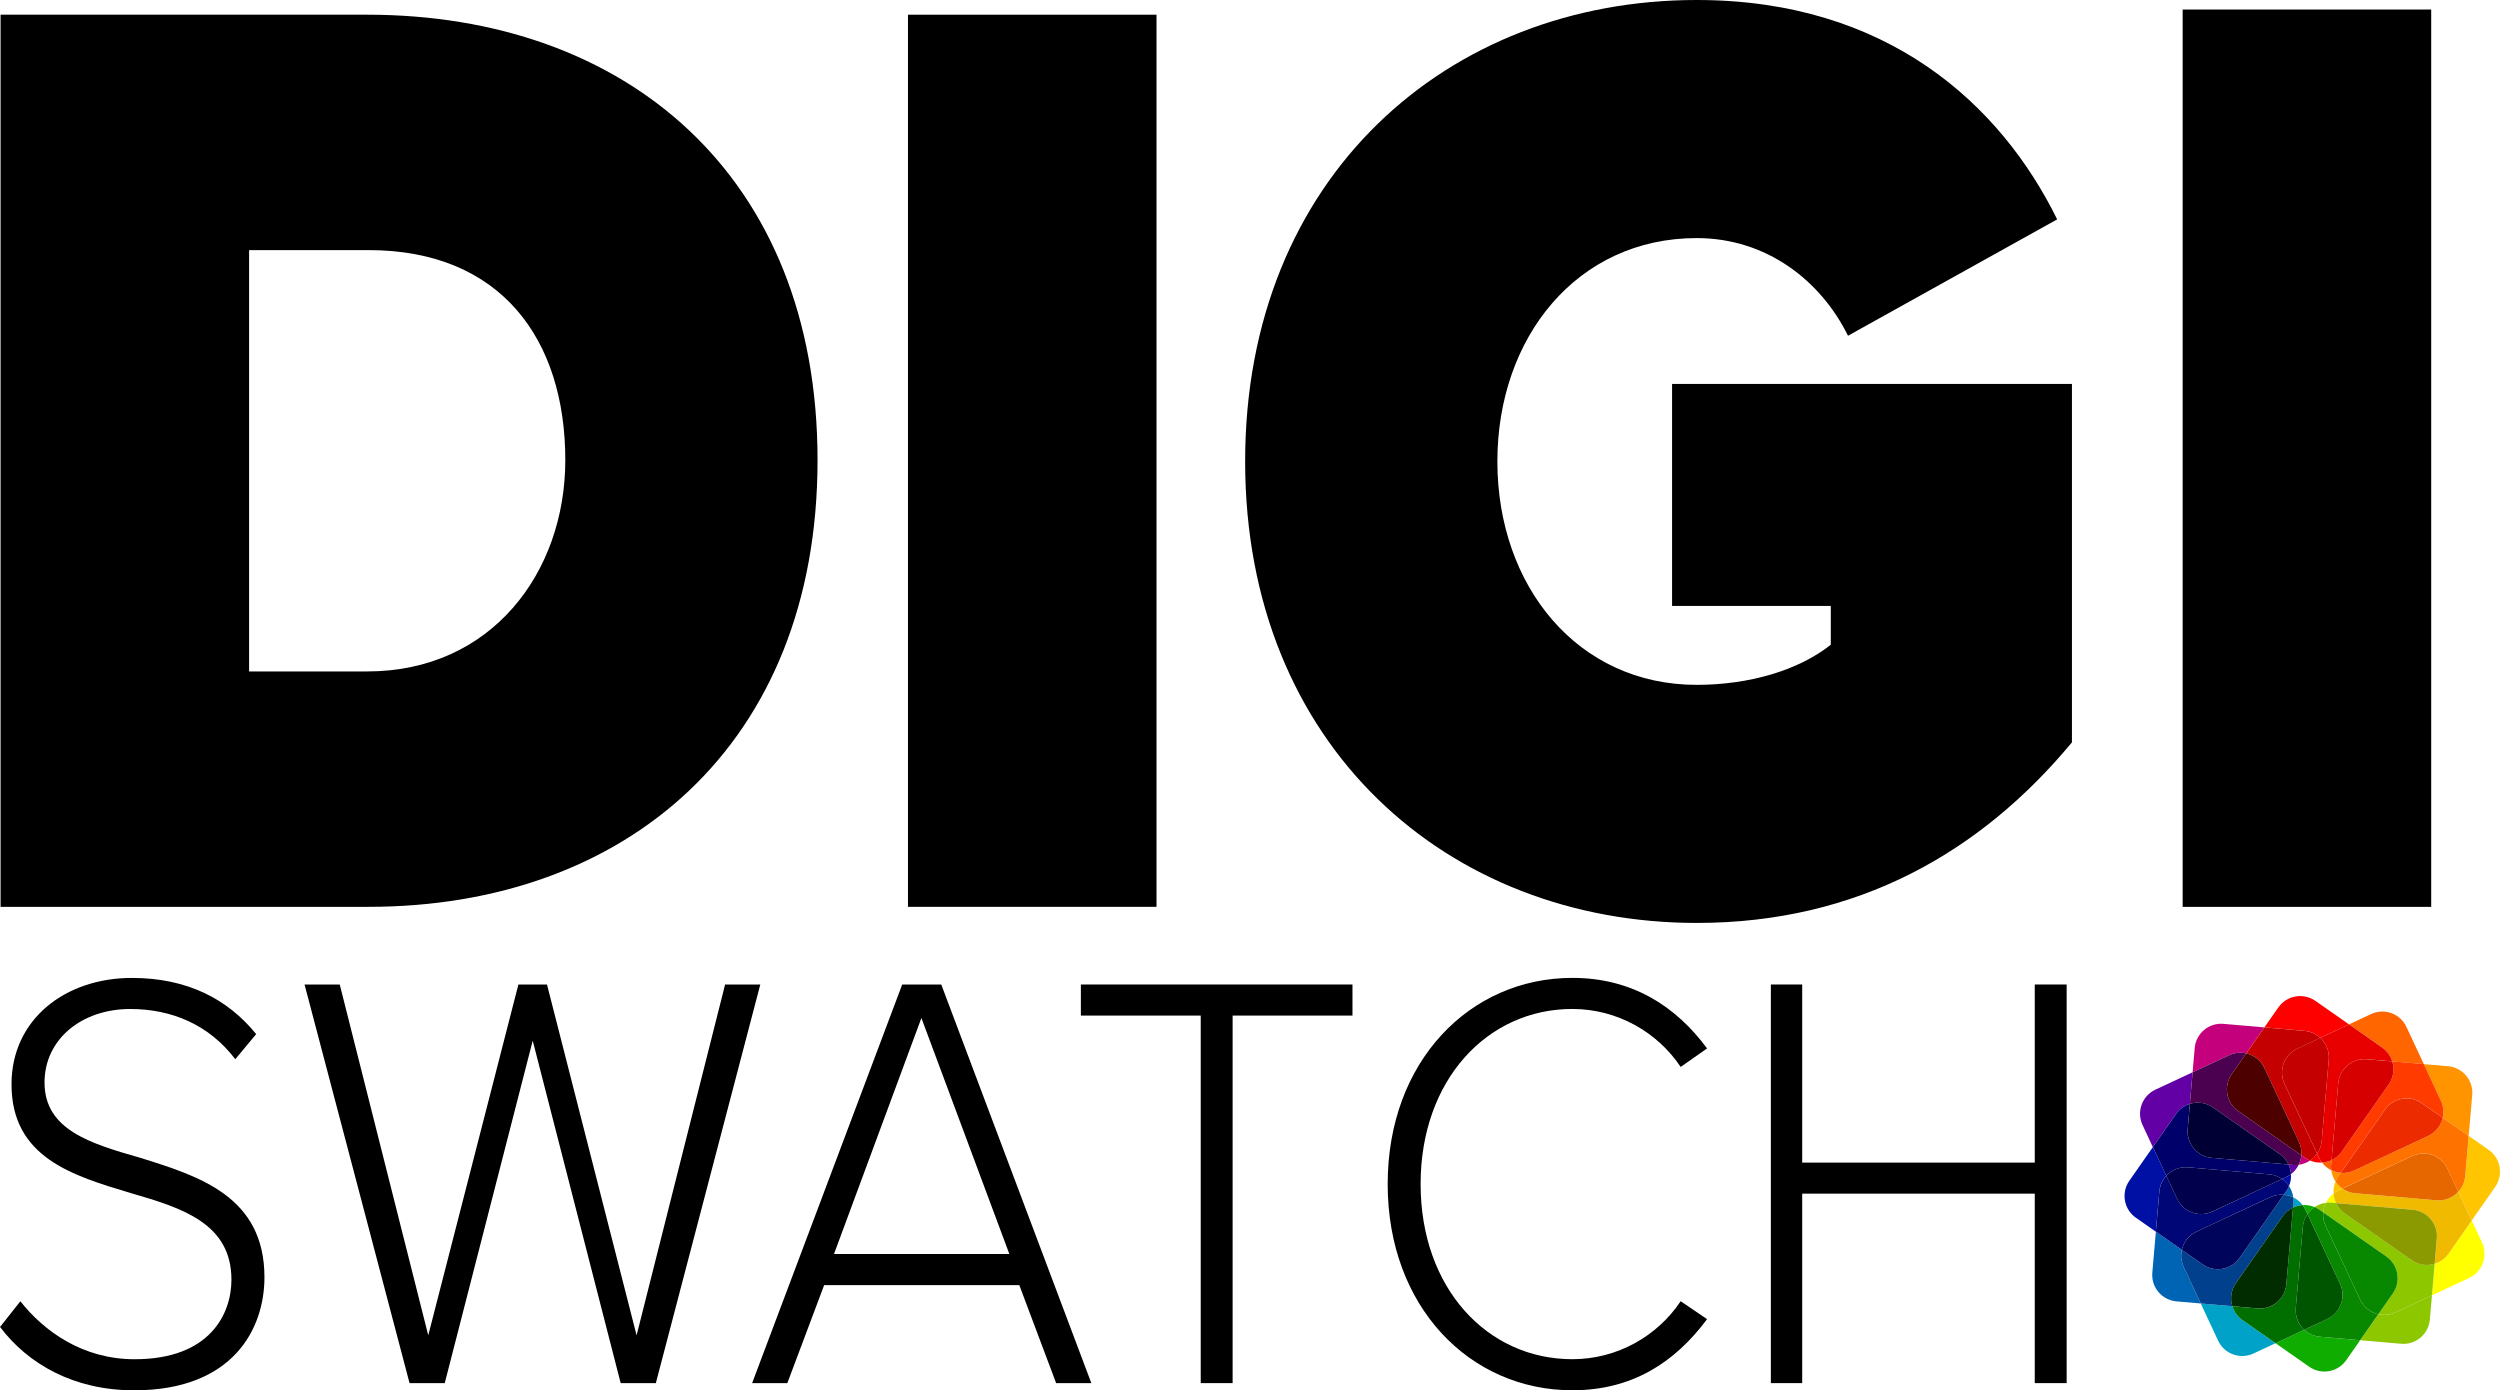 <?xml version="1.0" encoding="UTF-8"?>
<svg id="Layer_2" xmlns="http://www.w3.org/2000/svg" viewBox="0 0 642.84 357.49">
  <defs>
    <style>
      .cls-1 {
        fill: #00006b;
      }

      .cls-2 {
        fill: #0010a5;
      }

      .cls-3 {
        fill: #ff3b00;
      }

      .cls-4 {
        fill: #ff9400;
      }

      .cls-5 {
        fill: #8cc700;
      }

      .cls-6 {
        fill: #f60;
      }

      .cls-7 {
        fill: #e80000;
      }

      .cls-8 {
        fill: #005600;
      }

      .cls-9 {
        fill: #00a3c7;
      }

      .cls-10 {
        fill: #4c0050;
      }

      .cls-11 {
        fill: #00045b;
      }

      .cls-12 {
        fill: #006f00;
      }

      .cls-13 {
        fill: none;
      }

      .cls-14 {
        fill: #8b9a00;
      }

      .cls-15 {
        fill: red;
      }

      .cls-16 {
        fill: #c50000;
      }

      .cls-17 {
        fill: #fec500;
      }

      .cls-18 {
        fill: #ed2b00;
      }

      .cls-19 {
        fill: #0064b5;
      }

      .cls-20 {
        fill: #00408d;
      }

      .cls-21 {
        fill: #d60000;
      }

      .cls-22 {
        fill: #4c0000;
      }

      .cls-23 {
        fill: #002c00;
      }

      .cls-24 {
        fill: #c5007c;
      }

      .cls-25 {
        fill: #e66700;
      }

      .cls-26 {
        fill: #0fad00;
      }

      .cls-27 {
        fill: #fe7200;
      }

      .cls-28 {
        fill: #00004c;
      }

      .cls-29 {
        fill: #000034;
      }

      .cls-30 {
        fill: #6300a5;
      }

      .cls-31 {
        fill: #088700;
      }

      .cls-32 {
        fill: #f0ba00;
      }

      .cls-33 {
        fill: #000675;
      }

      .cls-34 {
        fill: #ff0;
      }
    </style>
  </defs>
  <g id="Artboard_3">
    <g>
      <path d="M561.24,233.18V2.45h63.91v230.74h-63.91Z"/>
      <path d="M.15,233.18V3.78h94.28c66.44,0,115.79,41.27,115.79,114.53s-49.35,114.87-115.47,114.87H.15ZM64.06,172.65h30.37c31.95,0,50.93-25.45,50.93-54.34,0-30.95-16.45-54-50.62-54h-30.69v108.34Z"/>
      <path d="M233.47,233.18V3.78h63.91v229.4h-63.91Z"/>
      <path d="M436.27,0c49.04,0,78.14,26.83,92.7,56.41l-53.78,29.92c-6.96-14.1-20.88-25.11-38.91-25.11-30.69,0-51.25,25.45-51.25,57.44s20.56,57.44,51.25,57.44c13.6,0,26.26-3.78,34.48-10.32v-9.97h-40.81v-57.09h102.82v92.17c-23.41,28.2-55.05,46.43-96.49,46.43-63.9,0-116.11-45.4-116.11-118.66S372.36,0,436.27,0Z"/>
      <g>
        <path d="M5.23,334.6c6.08,7.68,15.97,14.91,29.4,14.91,19.37,0,24.88-11.68,24.88-20.44,0-14.45-12.58-18.44-25.87-22.28-14.84-4.46-30.68-9.07-30.68-27.97,0-16.75,13.85-27.36,30.96-27.36,14.14,0,24.6,5.38,31.95,14.45l-5.37,6.45c-6.78-8.91-16.4-12.91-27-12.91-12.58,0-22.05,7.84-22.05,18.9,0,12.14,11.73,15.68,24.6,19.36,15.27,4.76,31.95,9.99,31.95,30.74,0,13.22-8.06,29.05-33.5,29.05-15.55,0-27.28-6.76-34.49-16.29l5.23-6.61Z"/>
        <path d="M159.6,355.65l-22.62-88.06-22.62,88.06h-9.05l-27-102.5h9.05l22.76,90.21,23.18-90.21h7.35l23.04,90.21,22.76-90.21h9.05l-26.86,102.5h-9.05Z"/>
        <path d="M271.57,355.65l-9.47-25.2h-50.18l-9.47,25.2h-9.05l38.59-102.5h10.04l38.59,102.5h-9.05ZM236.93,261.75l-22.48,60.7h45.09l-22.62-60.7Z"/>
        <path d="M308.75,355.65v-94.51h-30.82v-7.99h69.84v7.99h-30.82v94.51h-8.2Z"/>
        <path d="M356.82,304.47c0-31.5,21.06-53.02,47.5-53.02,15.27,0,26.58,7.22,34.63,18.14l-6.79,4.76c-5.94-8.91-16.26-14.91-27.85-14.91-21.91,0-39.02,18.29-39.02,45.03s17.11,45.03,39.02,45.03c11.59,0,21.91-5.99,27.85-14.91l6.79,4.61c-8.34,11.22-19.37,18.29-34.63,18.29-26.44,0-47.5-21.52-47.5-53.02Z"/>
        <path d="M523.21,355.65v-48.72h-59.8v48.72h-8.06v-102.5h8.06v45.8h59.8v-45.8h8.2v102.5h-8.2Z"/>
      </g>
      <g>
        <path class="cls-13" d="M600.55,303.81c-.57-.86-.96-1.85-1.09-2.91-.93-.46-1.75-1.12-2.4-1.98-1.03.07-2.08-.1-3.07-.51-.86.57-1.85.96-2.91,1.09-.46.93-1.12,1.75-1.98,2.4.07,1.03-.1,2.08-.51,3.07.57.86.96,1.85,1.09,2.91.93.46,1.75,1.12,2.4,1.98,1.03-.07,2.08.1,3.07.51.86-.57,1.85-.96,2.91-1.09.46-.93,1.12-1.75,1.98-2.4-.07-1.03.1-2.08.51-3.07Z"/>
        <path class="cls-4" d="M628.11,287.42l6.68,4.67.91-10.53c.33-3.76-2.46-7.07-6.21-7.39l-6.24-.54,4.39,9.4c.67,1.43.8,2.97.47,4.39Z"/>
        <path class="cls-4" d="M601.26,302.53l.66-.94c-.86-.07-1.69-.3-2.46-.68.14,1.06.52,2.05,1.09,2.91.19-.44.42-.88.71-1.29Z"/>
        <path class="cls-17" d="M600.55,303.81c-.41.99-.58,2.04-.51,3.07.38-.29.8-.55,1.26-.76l1.04-.49c-.71-.49-1.31-1.11-1.79-1.82Z"/>
        <path class="cls-17" d="M639.93,295.68l-5.13-3.59-.9,10.33c-.14,1.57-.79,2.97-1.79,4.04l3.45,7.38,6.05-8.66c2.16-3.09,1.41-7.35-1.68-9.51Z"/>
        <path class="cls-27" d="M624.34,292.1l-18.97,8.86c-1.12.52-2.31.71-3.46.62l-.66.94c-.29.41-.52.84-.71,1.29.48.71,1.08,1.33,1.79,1.82l17.93-8.38c3.42-1.6,7.48-.12,9.08,3.3l2.76,5.91c.99-1.07,1.65-2.47,1.79-4.04l.9-10.33-6.68-4.67c-.45,1.99-1.78,3.76-3.77,4.69Z"/>
        <path class="cls-34" d="M626.05,324.96l-.7,8.12,9.57-4.47c3.42-1.6,4.89-5.66,3.3-9.08l-2.65-5.68-5.94,8.5c-.9,1.29-2.17,2.17-3.57,2.61Z"/>
        <path class="cls-34" d="M598.07,309.28c.48-.06.97-.07,1.47-.03l1.14.1c-.37-.78-.58-1.62-.64-2.47-.85.65-1.52,1.48-1.98,2.4Z"/>
        <path class="cls-32" d="M626.5,308.64l-20.86-1.81c-1.23-.11-2.36-.54-3.3-1.19l-1.04.49c-.45.21-.87.47-1.26.76.06.85.27,1.69.64,2.47l19.72,1.71c3.76.33,6.54,3.64,6.21,7.39l-.56,6.5c1.4-.43,2.67-1.32,3.57-2.61l5.94-8.5-3.45-7.38c-1.38,1.5-3.42,2.36-5.61,2.17Z"/>
        <path class="cls-25" d="M620.27,297.26l-17.93,8.38c.95.66,2.07,1.09,3.3,1.19l20.86,1.81c2.19.19,4.22-.68,5.61-2.17l-2.76-5.91c-1.6-3.42-5.66-4.89-9.08-3.3Z"/>
        <path class="cls-5" d="M596.44,311.09l.94.66c.07-.86.3-1.69.68-2.46-1.06.14-2.05.52-2.91,1.09.44.19.88.42,1.29.71Z"/>
        <path class="cls-5" d="M611.55,337.94l-4.67,6.68,10.53.91c3.76.33,7.07-2.46,7.39-6.21l.54-6.24-9.4,4.39c-1.43.67-2.97.8-4.39.47Z"/>
        <path class="cls-5" d="M620.1,324.03l-17.16-12c-1.01-.71-1.77-1.64-2.26-2.69l-1.14-.1c-.5-.04-.99-.03-1.47.03-.38.77-.61,1.6-.68,2.46l16.22,11.34c3.09,2.16,3.85,6.42,1.68,9.51l-3.74,5.35c1.43.32,2.97.19,4.39-.47l9.4-4.39.7-8.12c-1.95.6-4.14.34-5.94-.92Z"/>
        <path class="cls-14" d="M602.94,312.04l17.16,12c1.8,1.26,4,1.53,5.94.92l.56-6.5c.33-3.76-2.46-7.07-6.21-7.39l-19.72-1.71c.49,1.04,1.25,1.98,2.26,2.69Z"/>
        <path class="cls-26" d="M592.5,341.94l-7.38,3.45,8.66,6.05c3.09,2.16,7.35,1.41,9.51-1.68l3.59-5.13-10.33-.9c-1.57-.14-2.97-.79-4.04-1.79Z"/>
        <path class="cls-26" d="M592.09,309.87c.29.38.55.8.76,1.26l.49,1.04c.49-.71,1.11-1.31,1.82-1.79-.99-.41-2.04-.58-3.07-.51Z"/>
        <path class="cls-31" d="M606.86,334.17l-8.86-18.97c-.52-1.12-.71-2.31-.62-3.46l-.94-.66c-.41-.29-.84-.52-1.29-.71-.71.48-1.33,1.08-1.82,1.79l8.38,17.93c1.6,3.42.12,7.48-3.3,9.08l-5.91,2.76c1.07.99,2.47,1.65,4.04,1.79l10.33.9,4.67-6.68c-1.99-.45-3.76-1.78-4.69-3.77Z"/>
        <path class="cls-31" d="M598,315.2l8.86,18.97c.93,1.99,2.7,3.32,4.69,3.77l3.74-5.35c2.16-3.09,1.41-7.35-1.68-9.51l-16.22-11.34c-.1,1.15.09,2.34.62,3.46Z"/>
        <path class="cls-9" d="M574.01,335.87l-8.12-.7,4.47,9.57c1.6,3.42,5.66,4.89,9.08,3.3l5.68-2.65-8.5-5.94c-1.29-.9-2.17-2.17-2.61-3.57Z"/>
        <path class="cls-9" d="M589.68,307.89c.06.48.07.97.03,1.47l-.1,1.14c.78-.37,1.62-.58,2.47-.64-.65-.85-1.48-1.52-2.4-1.98Z"/>
        <path class="cls-12" d="M590.33,336.33l1.81-20.86c.11-1.23.54-2.36,1.19-3.3l-.49-1.04c-.21-.45-.47-.87-.76-1.26-.85.06-1.69.27-2.47.64l-1.71,19.72c-.33,3.76-3.64,6.54-7.39,6.21l-6.5-.56c.43,1.4,1.32,2.67,2.61,3.57l8.5,5.94,7.38-3.45c-1.5-1.38-2.36-3.42-2.17-5.61Z"/>
        <path class="cls-8" d="M590.33,336.33c-.19,2.19.68,4.22,2.17,5.61l5.91-2.76c3.42-1.6,4.89-5.66,3.3-9.08l-8.38-17.93c-.66.95-1.09,2.07-1.19,3.3l-1.81,20.86Z"/>
        <path class="cls-19" d="M587.88,306.27l-.66.94c.86.07,1.69.3,2.46.68-.14-1.06-.52-2.05-1.09-2.91-.19.44-.42.88-.71,1.29Z"/>
        <path class="cls-19" d="M561.03,321.38l-6.68-4.67-.91,10.53c-.33,3.76,2.46,7.07,6.21,7.39l6.24.54-4.39-9.4c-.67-1.43-.8-2.97-.47-4.39Z"/>
        <path class="cls-20" d="M574.93,329.93l12-17.16c.71-1.01,1.64-1.77,2.69-2.26l.1-1.14c.04-.5.03-.99-.03-1.47-.77-.38-1.6-.61-2.46-.68l-11.34,16.22c-2.16,3.09-6.42,3.85-9.51,1.68l-5.35-3.74c-.32,1.43-.19,2.97.47,4.39l4.39,9.4,8.12.7c-.6-1.95-.34-4.14.92-5.94Z"/>
        <path class="cls-23" d="M586.93,312.77l-12,17.16c-1.26,1.8-1.53,4-.92,5.94l6.5.56c3.76.33,7.07-2.46,7.39-6.21l1.71-19.72c-1.04.49-1.98,1.25-2.69,2.26Z"/>
        <path class="cls-2" d="M589.1,301.91c-.38.29-.8.55-1.26.76l-1.04.49c.71.49,1.31,1.11,1.79,1.82.41-.99.58-2.04.51-3.07Z"/>
        <path class="cls-2" d="M557.03,302.33l-3.45-7.38-6.05,8.66c-2.16,3.09-1.41,7.35,1.68,9.51l5.13,3.59.9-10.33c.14-1.57.79-2.97,1.79-4.04Z"/>
        <path class="cls-33" d="M564.8,316.69l18.97-8.86c1.12-.52,2.31-.71,3.46-.62l.66-.94c.29-.41.52-.84.71-1.29-.48-.71-1.08-1.33-1.79-1.82l-17.93,8.38c-3.42,1.6-7.48.12-9.08-3.3l-2.76-5.91c-.99,1.07-1.65,2.47-1.79,4.04l-.9,10.33,6.68,4.67c.45-1.99,1.78-3.76,3.77-4.69Z"/>
        <path class="cls-11" d="M583.77,307.83l-18.97,8.86c-1.99.93-3.32,2.7-3.77,4.69l5.35,3.74c3.09,2.16,7.35,1.41,9.51-1.68l11.34-16.22c-1.15-.1-2.34.09-3.46.62Z"/>
        <path class="cls-30" d="M591.07,299.51c-.48.06-.97.07-1.47.03l-1.14-.1c.37.78.58,1.62.64,2.47.85-.65,1.52-1.48,1.98-2.4Z"/>
        <path class="cls-30" d="M563.09,283.84l.7-8.12-9.57,4.47c-3.42,1.6-4.89,5.66-3.3,9.08l2.65,5.68,5.94-8.5c.9-1.29,2.17-2.17,3.57-2.61Z"/>
        <path class="cls-1" d="M562.64,300.16l20.86,1.81c1.23.11,2.36.54,3.3,1.19l1.04-.49c.45-.21.87-.47,1.26-.76-.06-.85-.27-1.69-.64-2.47l-19.72-1.71c-3.76-.33-6.54-3.64-6.21-7.39l.56-6.5c-1.4.43-2.67,1.32-3.57,2.61l-5.94,8.5,3.45,7.38c1.38-1.5,3.42-2.36,5.61-2.17Z"/>
        <path class="cls-28" d="M562.64,300.16c-2.19-.19-4.22.68-5.61,2.17l2.76,5.91c1.6,3.42,5.66,4.89,9.08,3.3l17.93-8.38c-.95-.66-2.07-1.09-3.3-1.19l-20.86-1.81Z"/>
        <path class="cls-24" d="M592.7,297.71l-.94-.66c-.07.86-.3,1.69-.68,2.46,1.06-.14,2.05-.52,2.91-1.09-.44-.19-.88-.42-1.29-.71Z"/>
        <path class="cls-24" d="M577.59,270.86l4.67-6.68-10.53-.91c-3.76-.33-7.07,2.46-7.39,6.21l-.54,6.24,9.4-4.39c1.43-.67,2.97-.8,4.39-.47Z"/>
        <path class="cls-10" d="M569.04,284.76l17.16,12c1.01.71,1.77,1.64,2.26,2.69l1.14.1c.5.04.99.03,1.47-.03.38-.77.61-1.6.68-2.46l-16.22-11.34c-3.09-2.16-3.85-6.42-1.68-9.51l3.74-5.35c-1.43-.32-2.97-.19-4.39.47l-9.4,4.39-.7,8.12c1.95-.6,4.14-.34,5.94.92Z"/>
        <path class="cls-29" d="M586.2,296.76l-17.16-12c-1.8-1.26-4-1.53-5.94-.92l-.56,6.5c-.33,3.76,2.46,7.07,6.21,7.39l19.72,1.71c-.49-1.04-1.25-1.98-2.26-2.69Z"/>
        <path class="cls-15" d="M596.64,266.86l7.38-3.45-8.66-6.05c-3.09-2.16-7.35-1.41-9.51,1.68l-3.59,5.13,10.33.9c1.57.14,2.97.79,4.04,1.79Z"/>
        <path class="cls-15" d="M597.05,298.93c-.29-.38-.55-.8-.76-1.26l-.49-1.04c-.49.71-1.11,1.31-1.82,1.79.99.41,2.04.58,3.07.51Z"/>
        <path class="cls-16" d="M582.28,274.63l8.86,18.97c.52,1.12.71,2.31.62,3.46l.94.66c.41.29.84.52,1.29.71.71-.48,1.33-1.08,1.82-1.79l-8.38-17.93c-1.6-3.42-.12-7.48,3.3-9.08l5.91-2.76c-1.07-.99-2.47-1.65-4.04-1.79l-10.33-.9-4.67,6.68c1.99.45,3.76,1.78,4.69,3.77Z"/>
        <path class="cls-22" d="M591.14,293.6l-8.86-18.97c-.93-1.99-2.7-3.32-4.69-3.77l-3.74,5.35c-2.16,3.09-1.41,7.35,1.68,9.51l16.22,11.34c.1-1.15-.09-2.34-.62-3.46Z"/>
        <path class="cls-6" d="M599.46,300.9c-.06-.48-.07-.97-.03-1.47l.1-1.14c-.78.37-1.62.58-2.47.64.65.85,1.48,1.52,2.4,1.98Z"/>
        <path class="cls-6" d="M615.13,272.92l8.12.7-4.47-9.57c-1.6-3.42-5.66-4.89-9.08-3.3l-5.68,2.65,8.5,5.94c1.29.9,2.17,2.17,2.61,3.57Z"/>
        <path class="cls-3" d="M614.21,278.86l-12,17.16c-.71,1.01-1.64,1.77-2.69,2.26l-.1,1.14c-.04.5-.03.99.03,1.47.77.38,1.6.61,2.46.68l11.34-16.22c2.16-3.09,6.42-3.85,9.51-1.68l5.35,3.74c.32-1.43.19-2.97-.47-4.39l-4.39-9.4-8.12-.7c.6,1.95.34,4.14-.92,5.94Z"/>
        <path class="cls-18" d="M605.37,300.97l18.97-8.86c1.99-.93,3.32-2.7,3.77-4.69l-5.35-3.74c-3.09-2.16-7.35-1.41-9.51,1.68l-11.34,16.22c1.15.1,2.34-.09,3.46-.62Z"/>
        <path class="cls-7" d="M598.81,272.47l-1.81,20.86c-.11,1.23-.54,2.36-1.19,3.3l.49,1.04c.21.45.47.87.76,1.26.85-.06,1.69-.27,2.47-.64l1.71-19.72c.33-3.76,3.64-6.54,7.39-6.21l6.5.56c-.43-1.4-1.32-2.67-2.61-3.57l-8.5-5.94-7.38,3.45c1.5,1.38,2.36,3.42,2.17,5.61Z"/>
        <path class="cls-21" d="M602.21,296.03l12-17.16c1.26-1.8,1.53-4,.92-5.94l-6.5-.56c-3.76-.33-7.07,2.46-7.39,6.21l-1.71,19.72c1.04-.49,1.98-1.25,2.69-2.26Z"/>
        <path class="cls-16" d="M598.81,272.47c.19-2.19-.68-4.22-2.17-5.61l-5.91,2.76c-3.42,1.6-4.89,5.66-3.3,9.08l8.38,17.93c.66-.95,1.09-2.07,1.19-3.3l1.81-20.86Z"/>
      </g>
    </g>
  </g>
</svg>